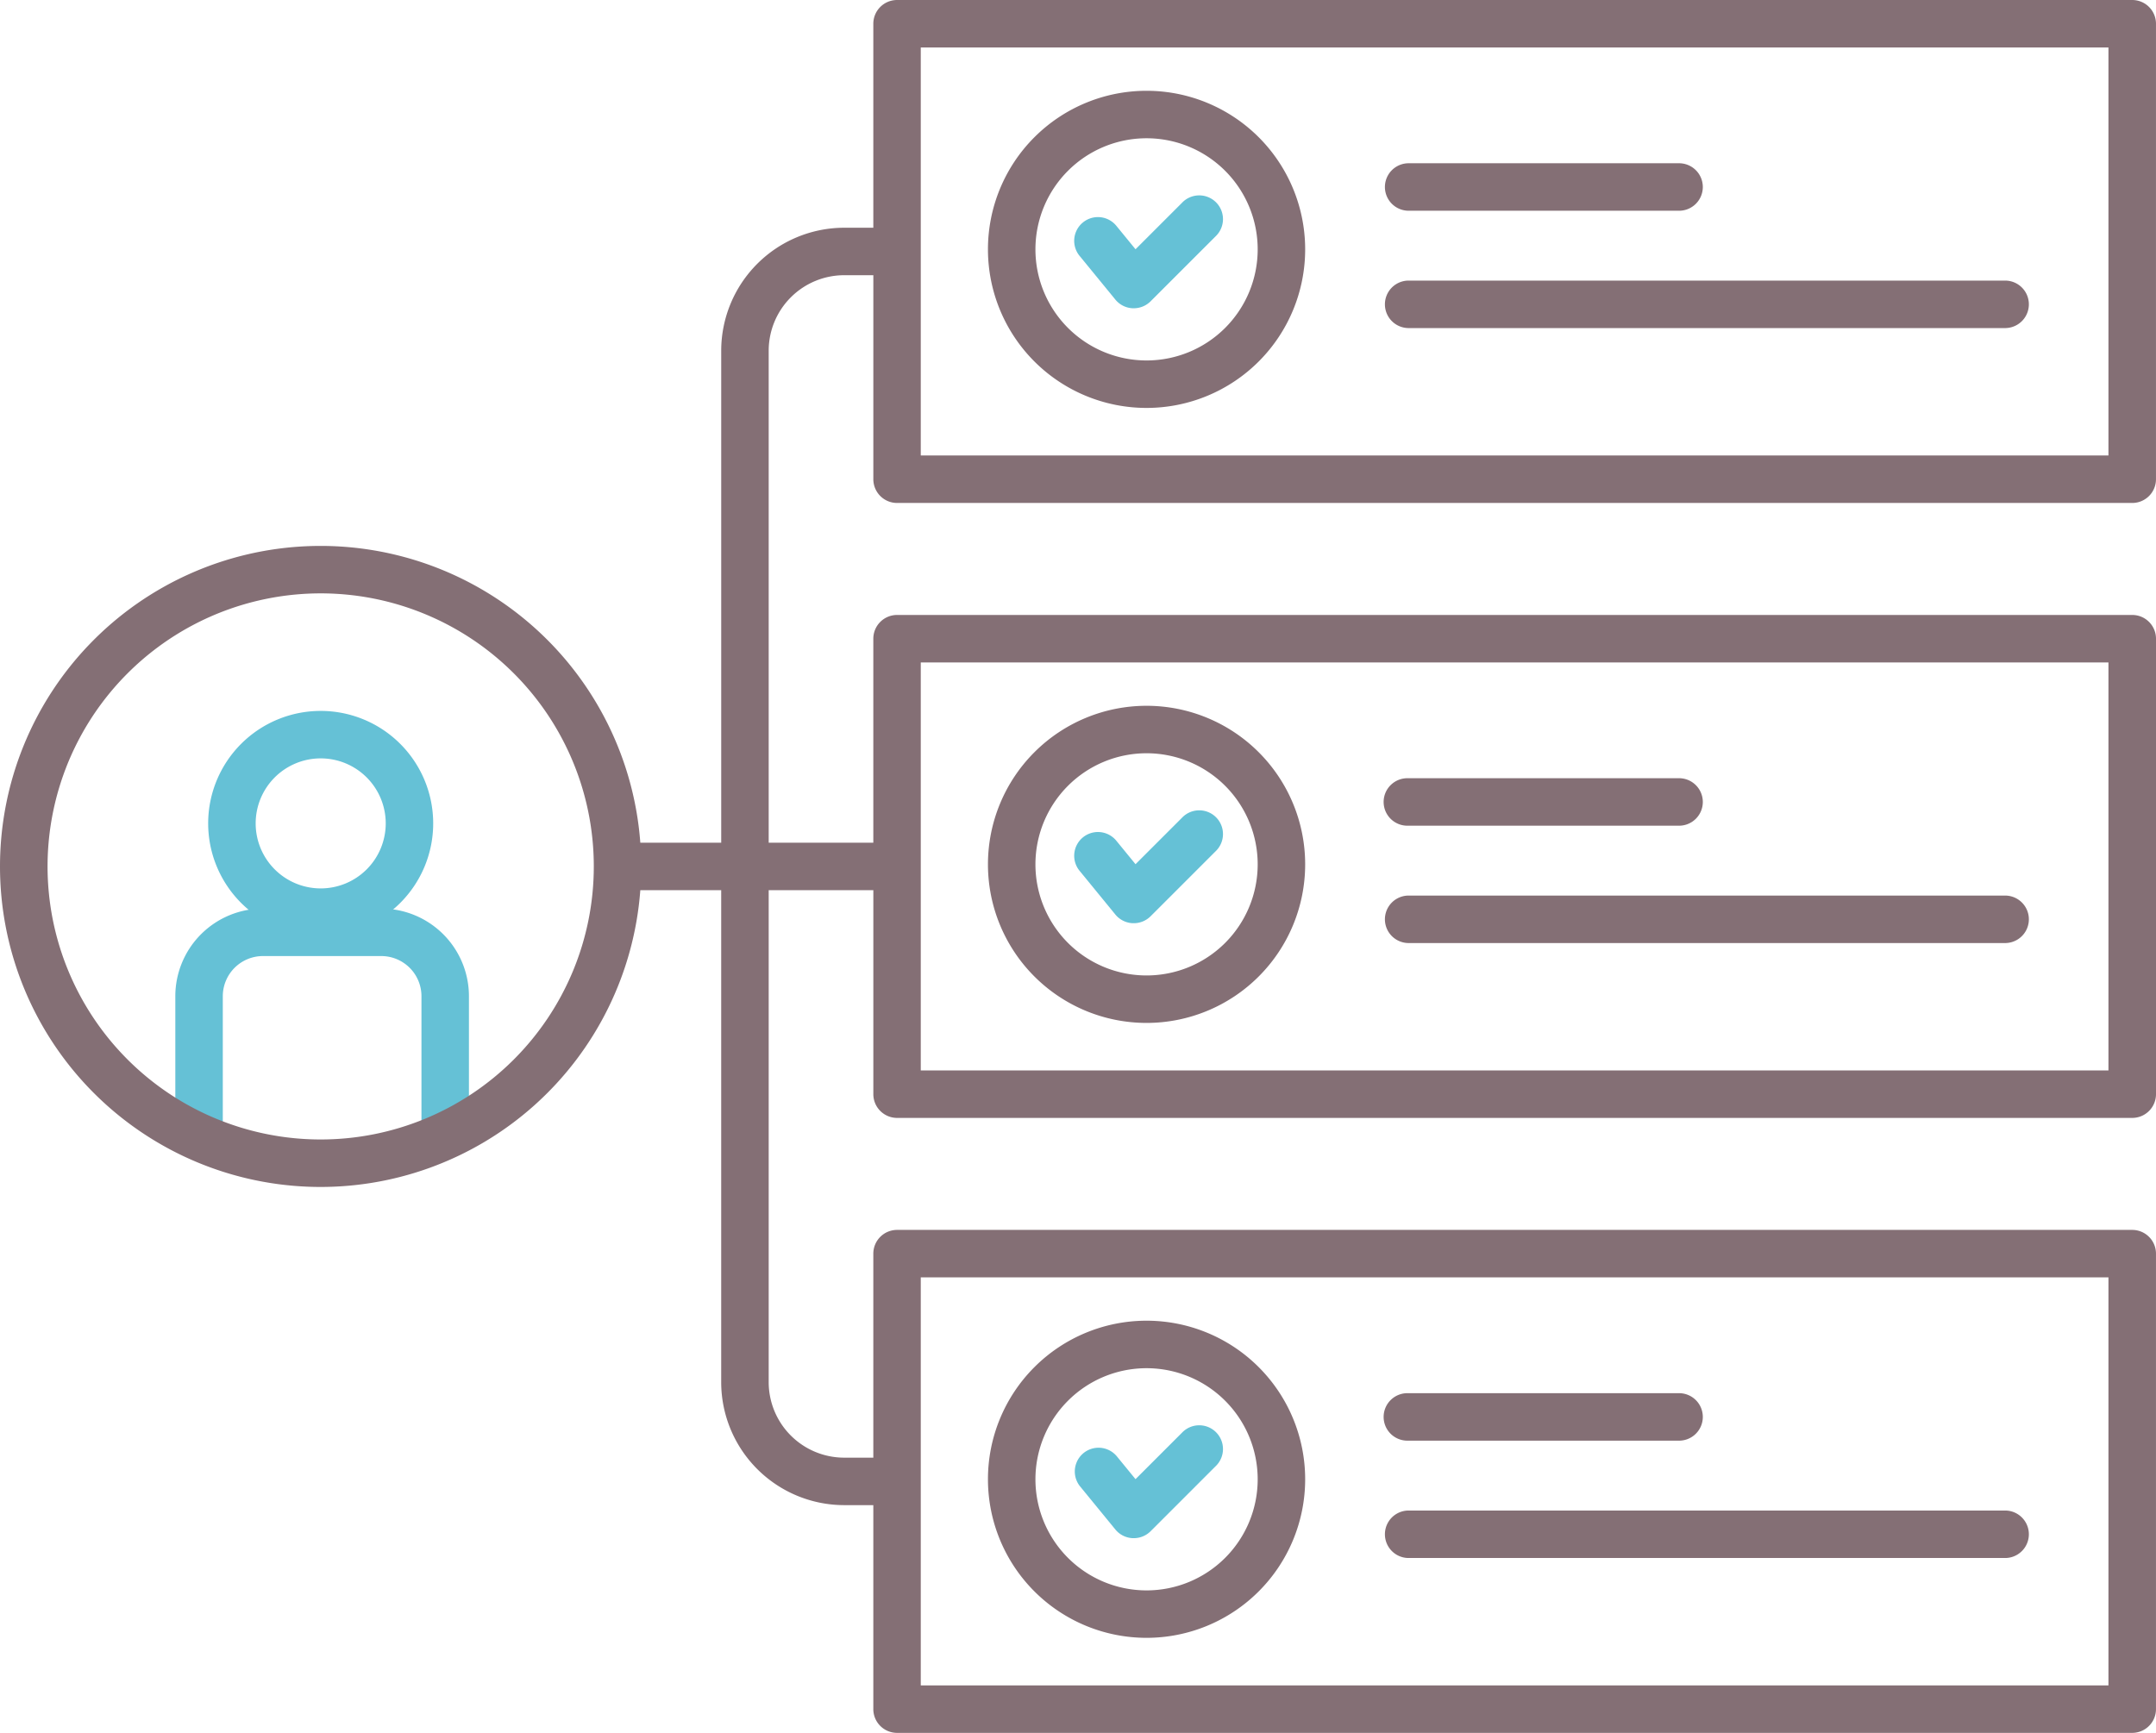 <svg xmlns="http://www.w3.org/2000/svg" width="124.829" height="100.355" viewBox="0 0 124.829 100.355"><g transform="translate(-14.489 -36.748)"><path d="M48.576,146.729a1.375,1.375,0,0,1-1.375-1.375v-7.842a2.326,2.326,0,0,0-2.323-2.323H38.022a2.326,2.326,0,0,0-2.323,2.323v7.842a1.375,1.375,0,1,1-2.749,0v-7.842a5.078,5.078,0,0,1,5.072-5.073h6.856a5.078,5.078,0,0,1,5.072,5.073v7.842A1.375,1.375,0,0,1,48.576,146.729Z" transform="translate(-8.31 -43.073)" fill="#65c1d6"/><path d="M42.922,124.648a6.514,6.514,0,1,1,6.513-6.514,6.514,6.514,0,0,1-6.513,6.514Zm0-10.279a3.765,3.765,0,1,0,3.765,3.765,3.765,3.765,0,0,0-3.765-3.765Z" transform="translate(-9.865 -33.701)" fill="#65c1d6"/><path d="M131.072,63.879H131a1.375,1.375,0,0,1-1-.5l-2.056-2.513a1.375,1.375,0,1,1,2.128-1.741l1.094,1.337,2.694-2.694a1.375,1.375,0,1,1,1.944,1.944l-3.77,3.769A1.375,1.375,0,0,1,131.072,63.879Z" transform="translate(-50.932 -9.279)" fill="#65c1d6"/><path d="M131.072,128.645H131a1.379,1.379,0,0,1-1-.5l-2.056-2.514a1.375,1.375,0,1,1,2.128-1.741l1.094,1.338,2.694-2.694a1.375,1.375,0,1,1,1.944,1.944l-3.77,3.769A1.375,1.375,0,0,1,131.072,128.645Z" transform="translate(-50.932 -38.432)" fill="#65c1d6"/><path d="M131.072,193.412H131a1.375,1.375,0,0,1-1-.5l-2.056-2.513a1.375,1.375,0,0,1,2.128-1.741l1.094,1.337,2.694-2.694a1.375,1.375,0,1,1,1.944,1.944l-3.77,3.77A1.375,1.375,0,0,1,131.072,193.412Z" transform="translate(-50.932 -67.585)" fill="#65c1d6"/><path d="M66.428,65.876h71.514a1.375,1.375,0,0,0,1.375-1.375V38.123a1.375,1.375,0,0,0-1.375-1.375H66.428a1.375,1.375,0,0,0-1.375,1.375V49.937H63.365a7.128,7.128,0,0,0-7.119,7.119V85.551H51.562a18.562,18.562,0,1,0,0,2.749h4.683v28.495a7.128,7.128,0,0,0,7.119,7.119h1.689v11.814a1.375,1.375,0,0,0,1.375,1.375h71.514a1.375,1.375,0,0,0,1.375-1.375V109.35a1.375,1.375,0,0,0-1.375-1.375H66.428a1.375,1.375,0,0,0-1.375,1.375v11.815H63.365a4.375,4.375,0,0,1-4.37-4.37V88.3h6.059v11.814a1.375,1.375,0,0,0,1.375,1.375h71.514a1.375,1.375,0,0,0,1.375-1.375V73.737a1.375,1.375,0,0,0-1.375-1.375H66.428a1.375,1.375,0,0,0-1.375,1.375V85.551H58.995V57.056a4.375,4.375,0,0,1,4.37-4.37h1.689V64.5A1.375,1.375,0,0,0,66.428,65.876ZM33.057,102.738A15.813,15.813,0,1,1,48.869,86.926,15.813,15.813,0,0,1,33.057,102.738ZM67.8,110.725h68.765v23.629H67.8Zm0-35.613h68.765V98.74H67.8Zm0-35.614h68.765V63.126H67.8Z" transform="translate(0)" fill="#846f75"/><path d="M127.7,46.31a9.183,9.183,0,1,0,9.183,9.183A9.183,9.183,0,0,0,127.7,46.31Zm0,15.617a6.434,6.434,0,1,1,6.434-6.434,6.434,6.434,0,0,1-6.434,6.434Z" transform="translate(-46.827 -4.304)" fill="#846f75"/><path d="M161.618,56.692h15.656a1.375,1.375,0,1,0,0-2.749H161.618a1.375,1.375,0,0,0,0,2.749Z" transform="translate(-65.607 -7.74)" fill="#846f75"/><path d="M196.226,66.3H161.618a1.375,1.375,0,0,0,0,2.749h34.608a1.375,1.375,0,0,0,0-2.749Z" transform="translate(-65.607 -13.302)" fill="#846f75"/><path d="M127.7,129.446a9.183,9.183,0,1,0-9.183-9.183A9.183,9.183,0,0,0,127.7,129.446Zm0-15.617a6.434,6.434,0,1,1-6.434,6.434,6.434,6.434,0,0,1,6.434-6.434Z" transform="translate(-46.827 -33.458)" fill="#846f75"/><path d="M161.618,121.459h15.656a1.375,1.375,0,1,0,0-2.749H161.618a1.375,1.375,0,1,0,0,2.749Z" transform="translate(-65.607 -36.893)" fill="#846f75"/><path d="M161.618,133.818h34.608a1.375,1.375,0,0,0,0-2.749H161.618a1.375,1.375,0,0,0,0,2.749Z" transform="translate(-65.607 -42.456)" fill="#846f75"/><path d="M127.7,175.842a9.183,9.183,0,1,0,9.183,9.183,9.183,9.183,0,0,0-9.183-9.183Zm0,15.619a6.434,6.434,0,1,1,6.434-6.434,6.434,6.434,0,0,1-6.434,6.434Z" transform="translate(-46.827 -62.609)" fill="#846f75"/><path d="M161.618,186.226h15.656a1.375,1.375,0,1,0,0-2.749H161.618a1.375,1.375,0,1,0,0,2.749Z" transform="translate(-65.607 -66.046)" fill="#846f75"/><path d="M196.226,195.835H161.618a1.375,1.375,0,0,0,0,2.749h34.608a1.375,1.375,0,0,0,0-2.749Z" transform="translate(-65.607 -71.608)" fill="#846f75"/></g></svg>